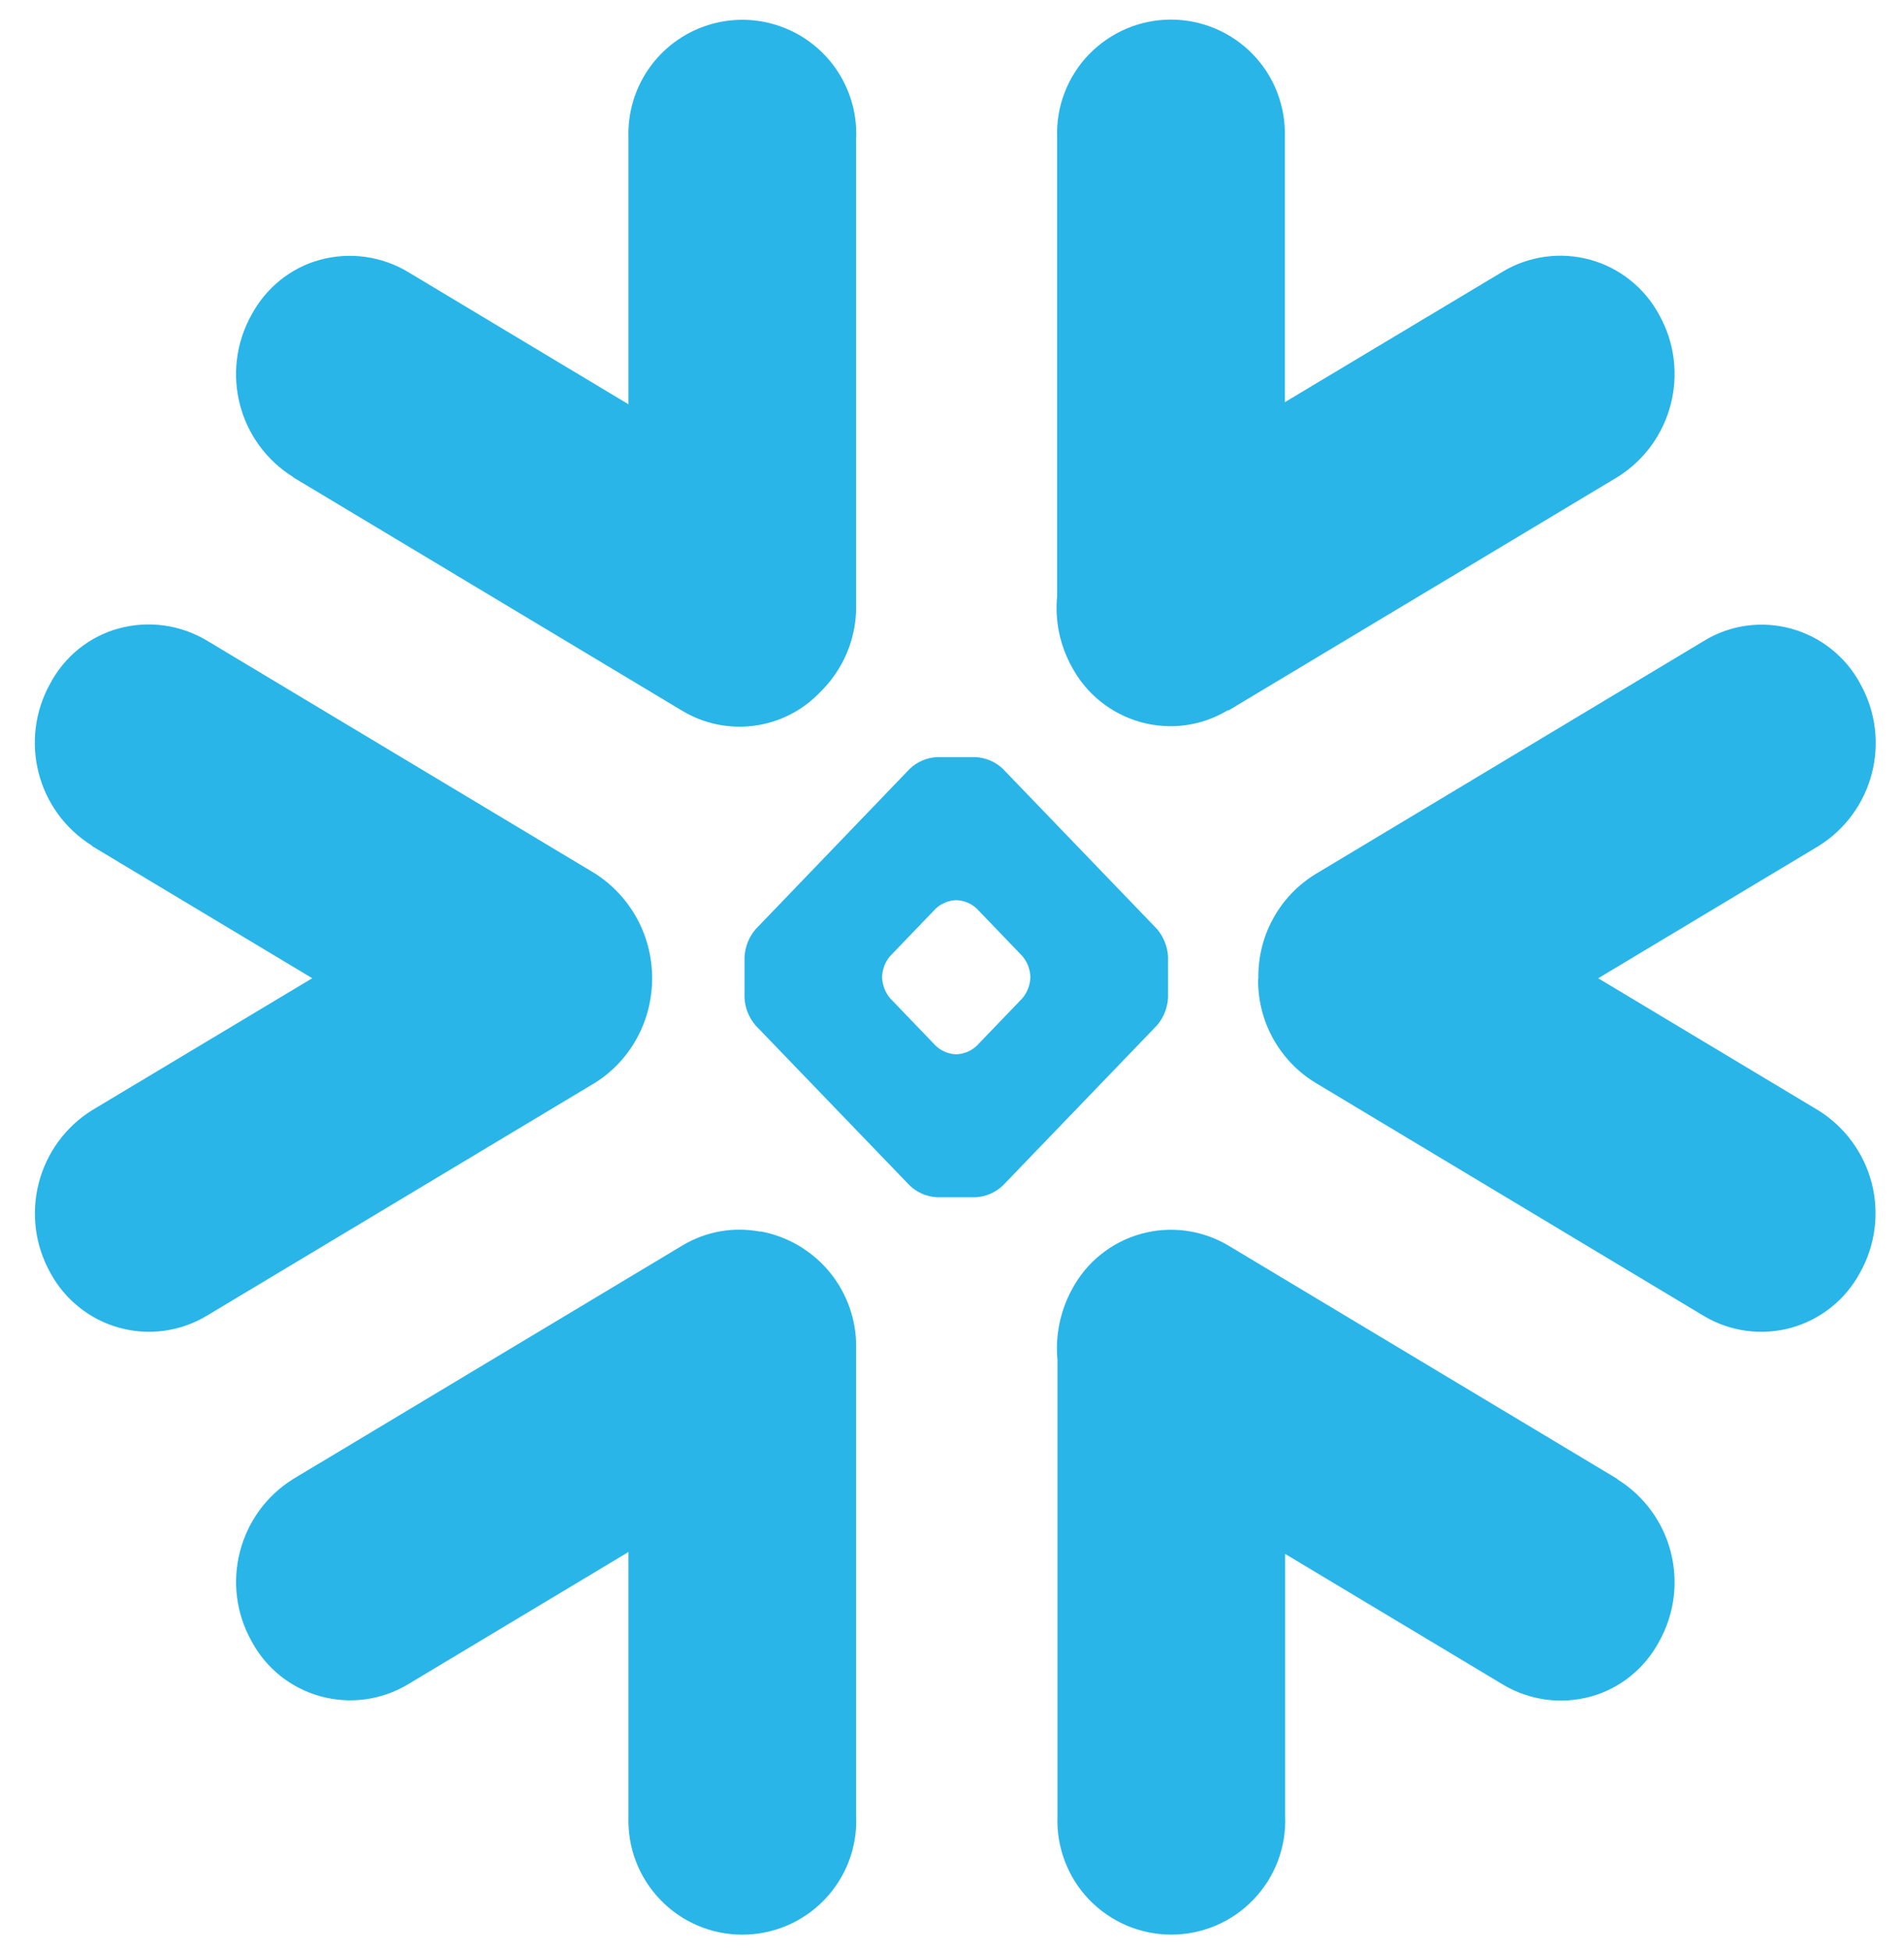 <svg width="41" height="42" viewBox="0 0 41 42" fill="none" xmlns="http://www.w3.org/2000/svg">
<path d="M6.317 10.278L14.692 15.302C15.156 15.581 15.7 15.694 16.236 15.624C16.773 15.554 17.271 15.304 17.646 14.915C17.898 14.672 18.099 14.381 18.235 14.059C18.371 13.738 18.439 13.391 18.436 13.042V2.974C18.454 2.533 18.35 2.095 18.14 1.707C17.929 1.32 17.617 0.996 17.239 0.771C16.858 0.546 16.426 0.426 15.985 0.426C15.543 0.426 15.111 0.546 14.731 0.771C14.353 0.996 14.04 1.32 13.83 1.707C13.619 2.095 13.518 2.533 13.533 2.974V8.703L8.778 5.85C8.497 5.683 8.187 5.575 7.863 5.53C7.539 5.486 7.211 5.507 6.896 5.592C6.26 5.763 5.726 6.198 5.414 6.78C4.735 8.004 5.131 9.536 6.317 10.272M26.452 15.296L34.827 10.272C36.011 9.536 36.409 7.996 35.728 6.778C35.574 6.491 35.364 6.238 35.108 6.034C34.854 5.83 34.562 5.68 34.248 5.593C33.933 5.506 33.605 5.483 33.281 5.526C32.957 5.569 32.647 5.677 32.367 5.843L27.667 8.658V2.965C27.679 2.635 27.624 2.307 27.506 1.998C27.389 1.69 27.21 1.409 26.981 1.172C26.753 0.935 26.477 0.746 26.173 0.617C25.87 0.488 25.544 0.422 25.216 0.422C24.885 0.422 24.559 0.488 24.256 0.617C23.953 0.746 23.679 0.935 23.448 1.172C23.219 1.409 23.041 1.69 22.923 1.998C22.805 2.307 22.751 2.635 22.764 2.965V12.833C22.712 13.362 22.823 13.893 23.081 14.358C23.391 14.939 23.928 15.369 24.562 15.545C24.876 15.633 25.207 15.656 25.53 15.612C25.854 15.567 26.164 15.457 26.443 15.288M18.995 21.016C19.004 20.855 19.066 20.694 19.172 20.578L20.15 19.56C20.265 19.453 20.415 19.388 20.573 19.379H20.609C20.768 19.388 20.917 19.452 21.033 19.56L22.011 20.578C22.117 20.7 22.178 20.855 22.187 21.017V21.055C22.178 21.217 22.117 21.372 22.011 21.495L21.033 22.513C20.917 22.622 20.768 22.686 20.609 22.696H20.573C20.415 22.687 20.265 22.621 20.15 22.513L19.172 21.495C19.066 21.372 19.004 21.217 18.995 21.055V21.016ZM16.032 20.597V21.476C16.041 21.697 16.127 21.907 16.27 22.075L19.593 25.525C19.749 25.673 19.955 25.761 20.17 25.774H21.015C21.23 25.761 21.433 25.673 21.592 25.525L24.913 22.075C25.057 21.907 25.141 21.697 25.152 21.476V20.597C25.141 20.377 25.057 20.166 24.913 19.998L21.592 16.548C21.433 16.4 21.23 16.312 21.015 16.299H20.17C19.955 16.312 19.749 16.4 19.593 16.548L16.27 20.005C16.127 20.172 16.044 20.383 16.032 20.604M1.982 18.214L6.724 21.059L1.982 23.901C1.412 24.256 1.002 24.817 0.835 25.468C0.667 26.118 0.755 26.808 1.081 27.395C1.235 27.682 1.446 27.936 1.702 28.14C1.955 28.344 2.249 28.495 2.564 28.582C3.198 28.759 3.877 28.668 4.445 28.33L12.82 23.306C13.592 22.816 14.043 21.968 14.043 21.057C14.043 20.61 13.932 20.17 13.719 19.777C13.504 19.384 13.196 19.051 12.82 18.808L4.445 13.784C4.164 13.618 3.852 13.509 3.53 13.465C3.207 13.421 2.879 13.442 2.564 13.527C1.928 13.697 1.391 14.132 1.081 14.715C0.402 15.938 0.798 17.47 1.984 18.207M27.092 21.067C27.085 21.515 27.194 21.958 27.409 22.35C27.627 22.743 27.939 23.073 28.322 23.307L36.692 28.331C37.258 28.668 37.937 28.759 38.573 28.583C39.207 28.406 39.743 27.977 40.054 27.396C40.382 26.81 40.472 26.119 40.305 25.468C40.135 24.817 39.723 24.256 39.153 23.902L34.415 21.06L39.157 18.215C40.343 17.479 40.739 15.941 40.06 14.723C39.907 14.435 39.696 14.181 39.44 13.977C39.187 13.773 38.892 13.623 38.578 13.535C37.944 13.359 37.263 13.449 36.699 13.793L28.328 18.817C27.943 19.052 27.627 19.385 27.412 19.781C27.194 20.178 27.088 20.624 27.097 21.075M16.374 26.515C15.795 26.403 15.197 26.51 14.692 26.814L6.317 31.837C5.133 32.573 4.735 34.111 5.416 35.329C5.726 35.911 6.26 36.34 6.896 36.516C7.211 36.603 7.539 36.626 7.863 36.583C8.187 36.539 8.497 36.431 8.778 36.264L13.533 33.411V39.098C13.522 39.428 13.574 39.757 13.692 40.066C13.809 40.375 13.988 40.657 14.217 40.895C14.446 41.134 14.719 41.323 15.025 41.453C15.328 41.582 15.654 41.649 15.985 41.649C16.315 41.649 16.643 41.582 16.947 41.453C17.25 41.323 17.526 41.134 17.755 40.895C17.984 40.657 18.162 40.375 18.28 40.066C18.396 39.757 18.45 39.428 18.436 39.098V29.021C18.445 28.426 18.244 27.847 17.866 27.387C17.488 26.927 16.958 26.615 16.374 26.508M34.827 31.838L26.452 26.814C26.171 26.647 25.861 26.539 25.537 26.495C25.213 26.452 24.885 26.474 24.571 26.562C24.256 26.649 23.962 26.799 23.708 27.003C23.452 27.207 23.242 27.461 23.088 27.749C22.832 28.214 22.721 28.746 22.771 29.275V39.097C22.758 39.427 22.812 39.757 22.93 40.066C23.045 40.374 23.224 40.657 23.453 40.895C23.683 41.133 23.957 41.322 24.261 41.452C24.564 41.581 24.892 41.648 25.223 41.648C25.553 41.648 25.879 41.581 26.182 41.452C26.488 41.322 26.762 41.133 26.99 40.895C27.219 40.657 27.398 40.374 27.516 40.066C27.633 39.757 27.688 39.427 27.674 39.097V33.452L32.367 36.267C32.645 36.433 32.957 36.542 33.281 36.587C33.602 36.631 33.933 36.61 34.248 36.525C34.881 36.354 35.418 35.919 35.728 35.337C36.409 34.113 36.011 32.581 34.827 31.845" fill="#29B5E8"/>
</svg>
